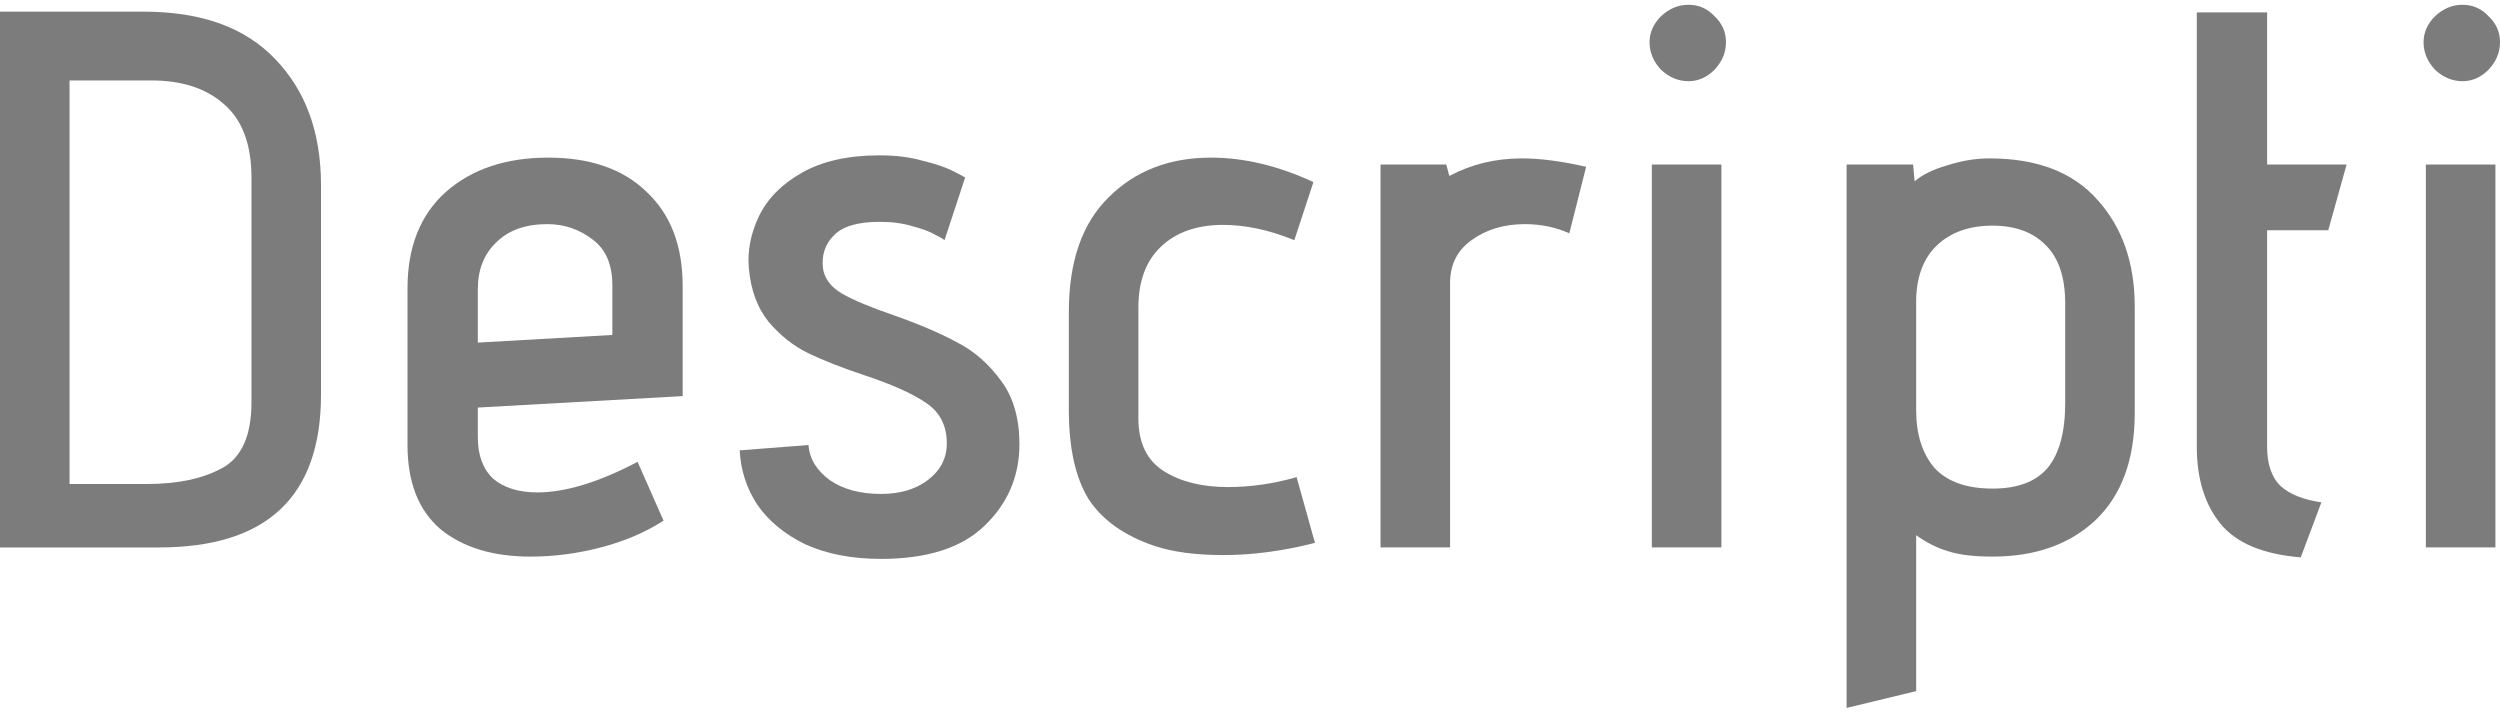 <svg width="213" height="61" viewBox="0 0 213 61" fill="none" xmlns="http://www.w3.org/2000/svg">
<path d="M209.809 6.918C208.941 6.918 208.16 6.593 207.465 5.941C206.814 5.247 206.488 4.465 206.488 3.597C206.488 2.772 206.814 2.034 207.465 1.383C208.16 0.732 208.941 0.406 209.809 0.406C210.678 0.406 211.416 0.732 212.023 1.383C212.675 1.991 213 2.729 213 3.597C213 4.465 212.675 5.247 212.023 5.941C211.372 6.593 210.634 6.918 209.809 6.918ZM206.684 14.016H212.61V46.641H206.684V14.016Z" fill="#7C7C7C"/>
<path d="M196.024 47.487C192.811 47.227 190.532 46.272 189.186 44.622C187.84 42.972 187.167 40.78 187.167 38.045V1.057H193.158V14.016H199.931L198.368 19.616H193.158V38.045C193.158 39.565 193.549 40.693 194.33 41.431C195.112 42.126 196.262 42.582 197.782 42.799L196.024 47.487Z" fill="#7C7C7C"/>
<path d="M157.33 14.016H162.996L163.126 15.449C163.777 14.884 164.711 14.428 165.926 14.081C167.142 13.691 168.336 13.495 169.508 13.495C173.545 13.495 176.606 14.667 178.69 17.012C180.817 19.356 181.88 22.395 181.88 26.128V35.18C181.88 39.131 180.773 42.169 178.559 44.297C176.345 46.381 173.415 47.422 169.768 47.422C168.162 47.422 166.903 47.27 165.991 46.967C165.08 46.706 164.168 46.25 163.256 45.599V58.884L157.33 60.316V14.016ZM175.955 25.868C175.955 23.654 175.412 22.004 174.327 20.919C173.241 19.79 171.722 19.226 169.768 19.226C167.815 19.226 166.252 19.768 165.08 20.854C163.907 21.939 163.3 23.502 163.256 25.542V34.919C163.256 37.003 163.777 38.653 164.819 39.869C165.904 41.041 167.554 41.627 169.768 41.627C171.895 41.627 173.458 41.041 174.457 39.869C175.455 38.653 175.955 36.808 175.955 34.333V25.868Z" fill="#7C7C7C"/>
<path d="M143.863 6.918C142.994 6.918 142.213 6.593 141.518 5.941C140.867 5.247 140.542 4.465 140.542 3.597C140.542 2.772 140.867 2.034 141.518 1.383C142.213 0.732 142.994 0.406 143.863 0.406C144.731 0.406 145.469 0.732 146.077 1.383C146.728 1.991 147.053 2.729 147.053 3.597C147.053 4.465 146.728 5.247 146.077 5.941C145.425 6.593 144.687 6.918 143.863 6.918ZM140.737 14.016H146.663V46.641H140.737V14.016Z" fill="#7C7C7C"/>
<path d="M117.622 14.016H123.222L123.482 14.993C125.349 13.994 127.411 13.495 129.669 13.495C131.232 13.495 133.055 13.734 135.139 14.211L133.706 19.877C132.534 19.356 131.275 19.095 129.929 19.095C128.149 19.095 126.63 19.551 125.371 20.463C124.155 21.331 123.547 22.547 123.547 24.11V46.641H117.622V14.016Z" fill="#7C7C7C"/>
<path d="M112.034 46.251C109.342 46.945 106.738 47.292 104.22 47.292C101.875 47.292 99.922 47.032 98.359 46.511C95.797 45.643 93.931 44.319 92.758 42.539C91.63 40.715 91.065 38.176 91.065 34.92V26.584C91.065 22.287 92.194 19.03 94.452 16.816C96.709 14.559 99.618 13.43 103.178 13.43C106 13.43 108.908 14.125 111.904 15.514L110.276 20.463C108.148 19.595 106.13 19.161 104.22 19.161C101.962 19.161 100.182 19.79 98.88 21.049C97.621 22.265 96.991 23.98 96.991 26.194V35.636C96.991 37.72 97.708 39.218 99.14 40.129C100.573 41.041 102.396 41.497 104.61 41.497C106.564 41.497 108.518 41.215 110.471 40.65L112.034 46.251Z" fill="#7C7C7C"/>
<path d="M68.882 37.915C68.968 39.087 69.576 40.086 70.705 40.911C71.834 41.692 73.288 42.083 75.068 42.083C76.674 42.083 77.998 41.692 79.04 40.911C80.126 40.086 80.668 39.044 80.668 37.785C80.668 36.266 80.082 35.115 78.91 34.334C77.781 33.552 76.045 32.771 73.7 31.989C71.747 31.338 70.141 30.709 68.882 30.101C67.623 29.493 66.494 28.603 65.495 27.431C64.54 26.259 63.976 24.739 63.802 22.873C63.672 21.396 63.954 19.921 64.649 18.444C65.387 16.925 66.602 15.688 68.295 14.733C70.032 13.734 72.246 13.235 74.938 13.235C76.327 13.235 77.542 13.387 78.584 13.691C79.67 13.951 80.516 14.233 81.124 14.537C81.732 14.841 82.101 15.037 82.231 15.123L80.473 20.463C80.386 20.376 80.126 20.224 79.691 20.007C79.257 19.747 78.628 19.508 77.803 19.291C76.978 19.03 76.023 18.9 74.938 18.9C73.071 18.9 71.769 19.291 71.031 20.072C70.293 20.811 69.989 21.744 70.119 22.873C70.249 23.741 70.792 24.457 71.747 25.021C72.745 25.586 74.2 26.194 76.11 26.845C78.324 27.626 80.147 28.408 81.58 29.189C83.013 29.927 84.25 31.012 85.292 32.445C86.334 33.834 86.855 35.636 86.855 37.85C86.855 40.585 85.856 42.908 83.859 44.818C81.906 46.685 78.975 47.618 75.068 47.618C72.593 47.618 70.444 47.206 68.621 46.381C66.841 45.513 65.474 44.384 64.519 42.995C63.607 41.605 63.108 40.064 63.021 38.371L68.882 37.915Z" fill="#7C7C7C"/>
<path d="M56.535 44.362C54.972 45.361 53.192 46.12 51.195 46.641C49.198 47.162 47.201 47.423 45.204 47.423C41.992 47.423 39.43 46.641 37.52 45.078C35.653 43.472 34.72 41.084 34.72 37.915V24.566C34.72 21.049 35.805 18.314 37.976 16.361C40.19 14.407 43.099 13.43 46.702 13.43C50.305 13.43 53.105 14.407 55.102 16.361C57.143 18.271 58.163 20.941 58.163 24.37V33.748L40.711 34.724V37.264C40.711 38.783 41.145 39.956 42.013 40.781C42.925 41.562 44.184 41.953 45.79 41.953C48.178 41.953 51.022 41.084 54.321 39.348L56.535 44.362ZM52.172 24.305C52.172 22.525 51.608 21.223 50.479 20.398C49.35 19.53 48.069 19.096 46.637 19.096C44.77 19.096 43.316 19.617 42.274 20.659C41.232 21.657 40.711 22.981 40.711 24.631V29.189L52.172 28.538V24.305Z" fill="#7C7C7C"/>
<path d="M0 0.993H12.242C17.148 0.993 20.882 2.338 23.443 5.03C26.048 7.722 27.35 11.303 27.35 15.775V33.618C27.35 42.3 22.748 46.642 13.545 46.642H0V0.993ZM21.424 15.124C21.424 12.302 20.643 10.218 19.08 8.872C17.561 7.526 15.498 6.853 12.894 6.853H5.926V41.237H12.503C15.151 41.237 17.3 40.781 18.95 39.869C20.599 38.958 21.424 37.091 21.424 34.269V15.124Z" fill="#7C7C7C"/>
</svg>
